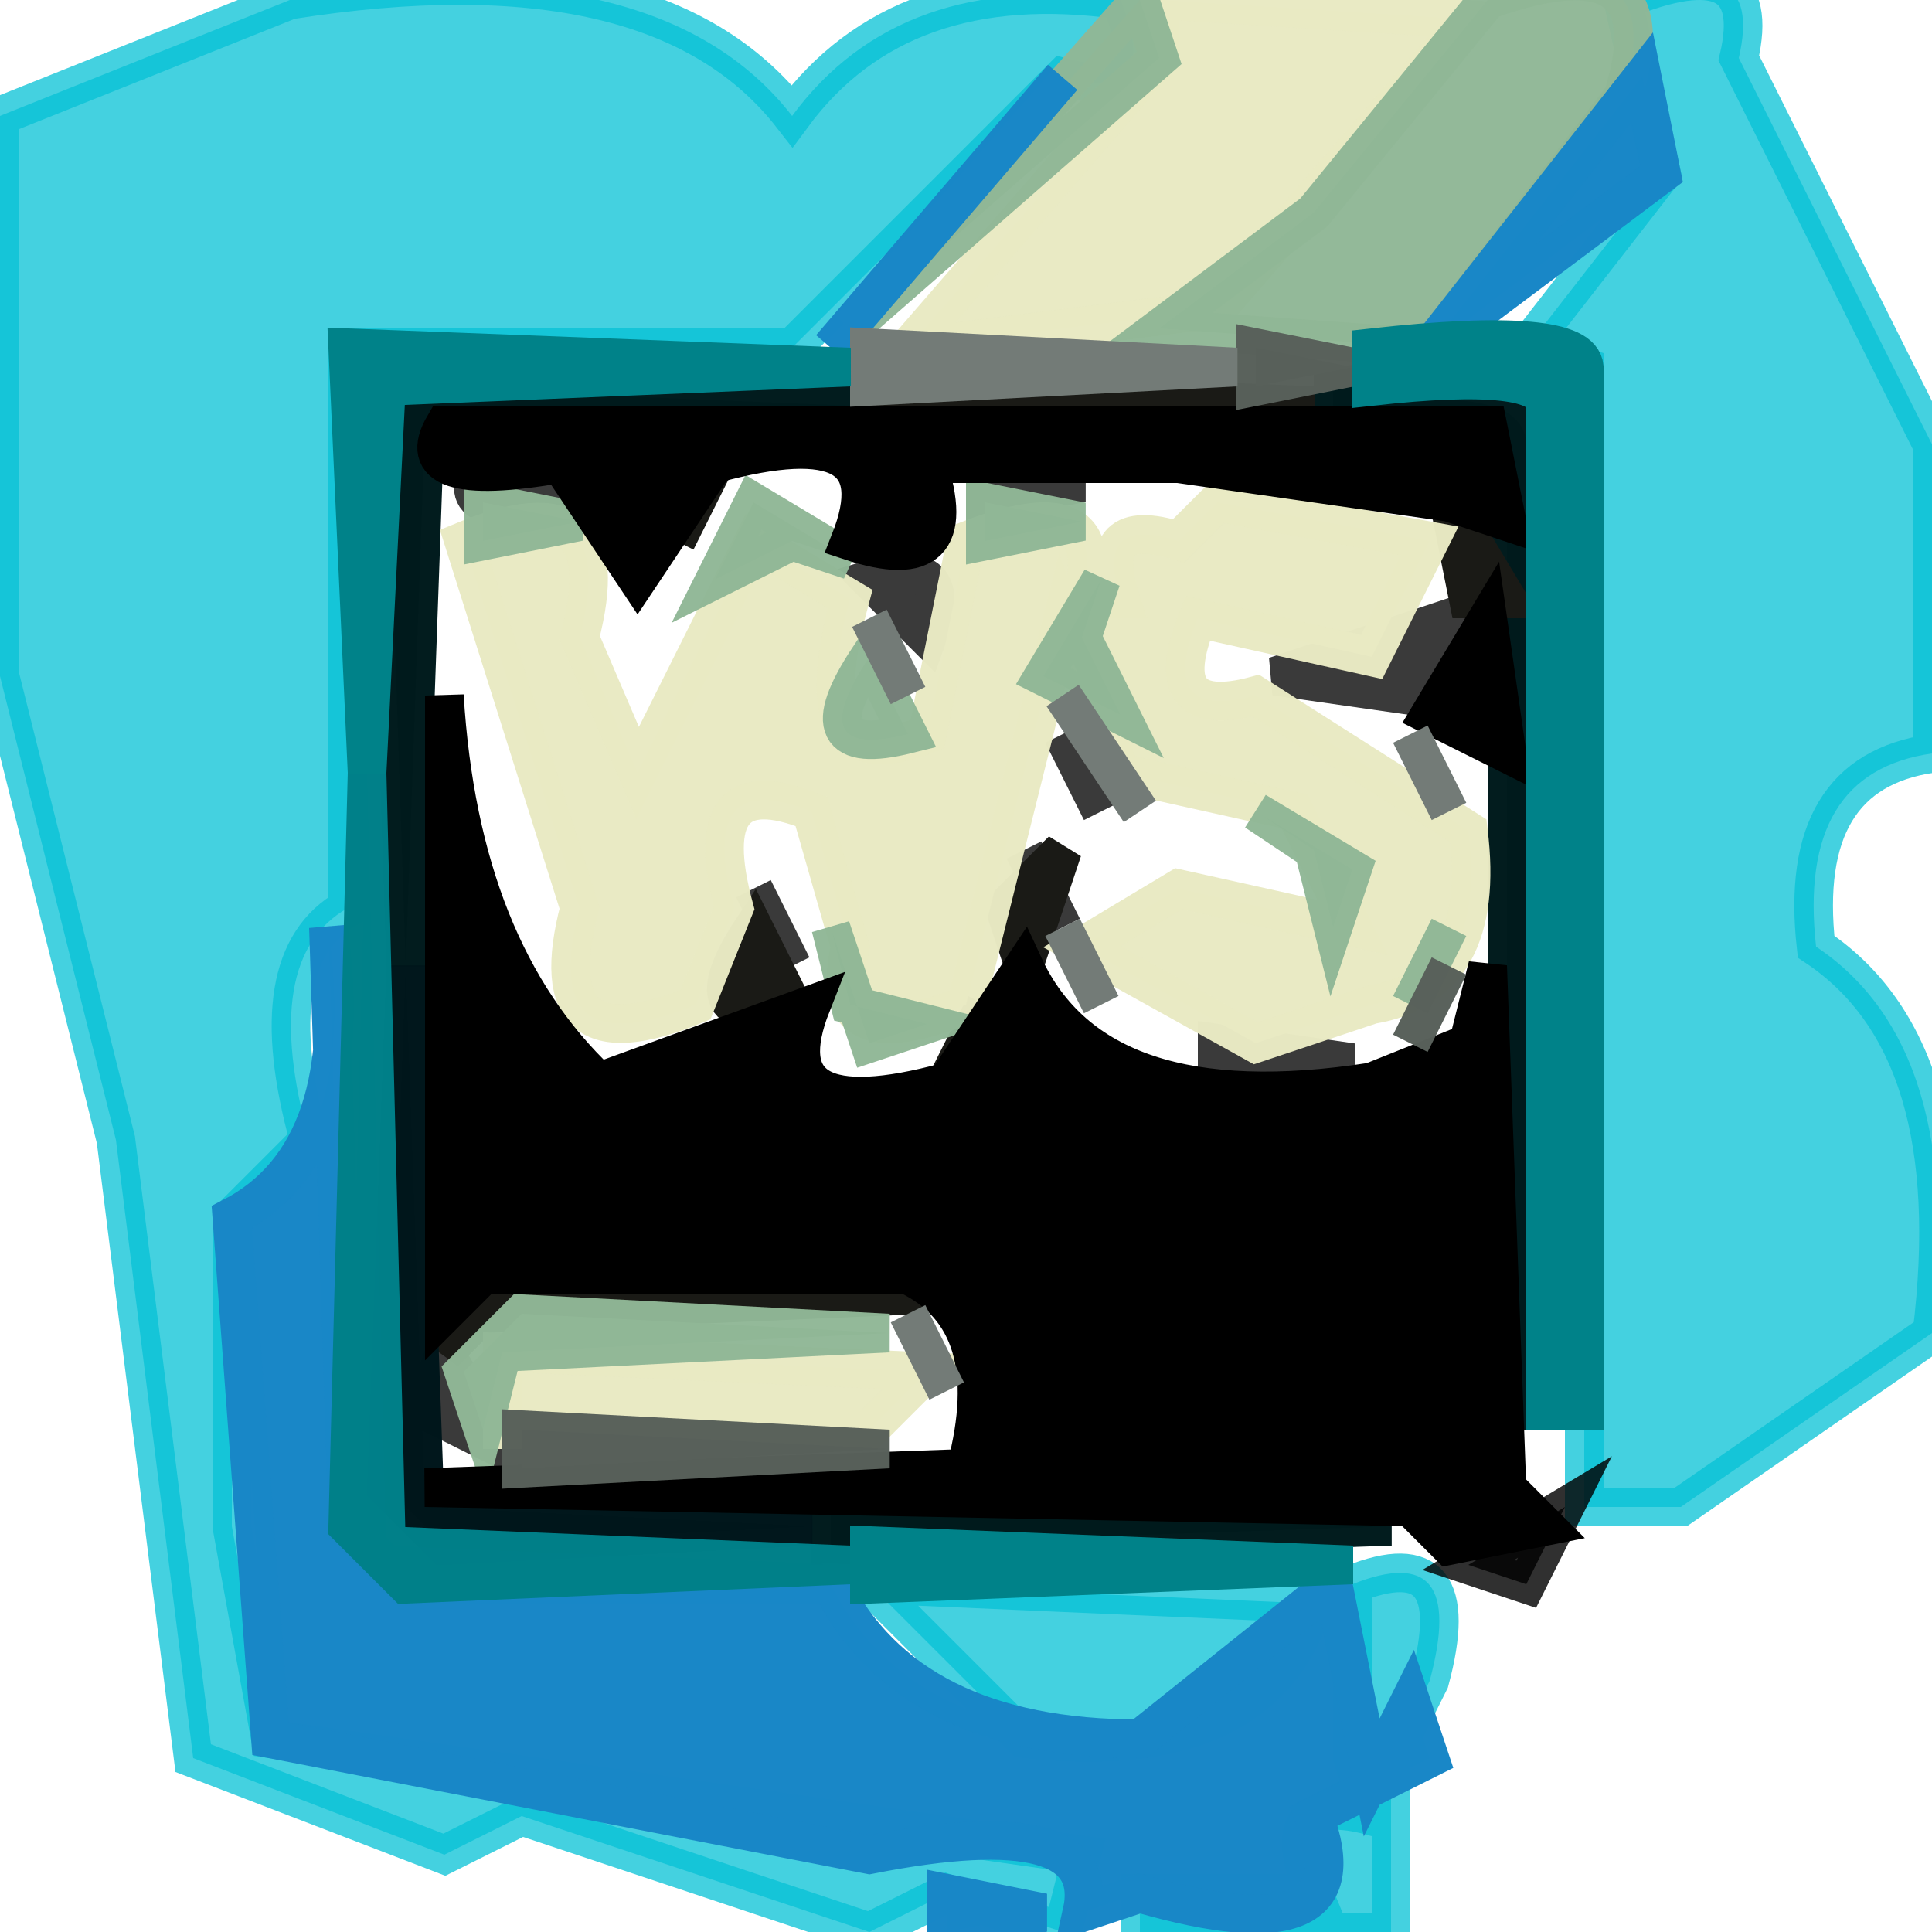 <svg viewBox="0 0 50 50" xmlns="http://www.w3.org/2000/svg"><path fill="#3A3A3A" stroke="#3A3A3A" d="m12.5 12 3.5 1.5-1.5-.5q-3 .5-2-1ZM25.5 12l2.5.5-2.5.5v-1ZM22.5 15q2.3-.7 1.5 1.5L22.5 15ZM37.5 16l-1 2-3.5-.5 4.5-1.5ZM27.5 19l1 2-1-2ZM26.5 22l1 2-1-2ZM19.5 23l1 2-1-2ZM31.5 27l3.5.5-3.5.5v-1ZM11.5 35l1.5 2.5-2-1 .5-1.5Z"/><path fill="#001B1D" stroke="#001B1D" d="m10 10 12 .5-11 .5-.5 14-.5-15ZM34.5 10q5.4-.6 5.5.5v26h-1v-25q0-1-4.5-.5v-1ZM21.5 39l14.5.5-14.5.5v-1Z" opacity=".992"/><path fill="#1A1A16" stroke="#1A1A16" d="m22.5 10 11.5.5-11.5.5v-1ZM18.5 12l-1 2 1-2ZM37.5 13l1.5 2.5h-1l-.5-2.5ZM27.5 22l-.5 1.5-.5 1.5-.5-1.5 1.5-1.5ZM19.5 24l1 2q-2.8.7-1-2ZM25.5 26l-1 2 1-2ZM12.5 33l11.5.5-11.5.5-1 1 1-2Z"/><path fill="#06C2D6" stroke="#06C2D6" d="M7.5 0q9.5-1.5 13 3Q23.3-.8 29 0q1.1 2.7-1.5 2l-7 7H9v14.5q-2.3 1.3-1 6l-2 2v8L7 45l21 3-.5 2-3-1-2 1-9-3-2 1L5 45.5l-2-16-3-12V3l7.5-3ZM42 0q3.7-1.5 3 1.5l5 10v8q-3.5.5-3 5 3.9 2.6 3 10L43.5 39H41V9.5L39.5 9 43 4.5 42 0Z" opacity=".749"/><path fill="#06C2D6" stroke="#06C2D6" d="m22.5 41 11.5.5q-1.3 4.2-7.5 3.5l-4-4Z" opacity=".749"/><path fill="#06C2D6" stroke="#06C2D6" d="M35 41q3-1.2 2 2.5l-1 2V50h-6.5v-1H34q-1.1-2.7 1.5-2l-.5-1.5V41Z" opacity=".749"/><path fill="#00171C" stroke="#00171C" d="m10.5 25 .5 14 10 .5-9.5.5-1.5-1.5.5-13.5Z" opacity=".996"/><path fill="#E8E9C3" stroke="#E8E9C3" d="m30 0 8 .5L31.5 8l-8 1L30 1.5V0ZM31.5 13l5.5 1-1.5 3-4.5-1q-1.1 2.7 1.5 2l5.5 3.5q.5 4-2.5 4.5l-3 1-4.5-2.5 2.5-1.5 4.5 1-1.5-3-4.5-1-1.5-4L25 26q-3.7 1.5-3-1.5L21 21q-3-1.2-2 2.5L18 26q-4.1 1.7-3-2.5L12 14q4.1-1.7 3 2.5l1.5 3.5 3-6 2.5 1.5q-1.3 4.8 2 3.5l1-5q3.8-1.5 3 1.5h1q-.7-2.2 1.5-1.5l1-1ZM13 35l11 .5-1.5 1.5H13v-2Z" opacity=".984"/><path fill="#90B897" stroke="#90B897" d="m29.5 0 .5 1.5-8 7L29.5 0ZM38.5 0q4.8-1.7 3.5 2.5L37 9l-7-.5 4-3L38.5 0ZM12.5 13l2.5.5-2.5.5v-1ZM19.5 13l2.5 1.5-1.5-.5-2 1 1-2ZM25.5 13l2.5.5-2.5.5v-1ZM28.5 15l-.5 1.5 1 2-2-1 1.5-2.5ZM22.5 17l1 2q-2.8.7-1-2ZM32.5 21l2.5 1.5-.5 1.5-.5-2-1.5-1ZM21.5 24l.5 2 2 .5-1.5.5-1-3ZM37.5 24l-1 2 1-2ZM13.5 34l9.5.5-10 .5-.5 2-.5-1.5 1.5-1.5Z" opacity=".969"/><path fill="#1987C7" stroke="#1987C7" d="m27.5 2-6 7 6-7ZM42.5 2l.5 2.5L37 9l5.5-7ZM8.5 24 9 39.5l1.5 1.5h11q2 4 8 4l5-4 1 5 1-2 .5 1.5-3 1.5q1.4 3.7-4.5 2l-1.5.5q.6-2.7-5.5-1.5L7 45 6 31.5q3.3-1.7 2.5-7.5ZM24.5 49l2.5.5-2.5.5v-1Z" opacity=".996"/><path stroke="#000" d="m40.5 39-1 2-1.5-.5 2.5-1.5Z" opacity=".812"/><path stroke="#000" d="M11.5 11h27l.5 2.5-1.5-.5-7-1H24q1 3-2 2 1.3-3.3-3.5-2l-2 3-2-3q-4 .7-3-1ZM38.5 16l.5 3.5-2-1 1.5-2.5ZM11.5 18q.4 6.6 4 10l5.5-2q-1.3 3.3 3.5 2l2-3q1.9 4.1 9 3l2.5-1 .5-2 .5 13.5 1 1-2.5.5-1-1-25.5-.5 14-.5q1-3.8-1.5-5h-11l-1 1V18Z"/><path fill="#008089" stroke="#008089" d="m9.5 20 .5 20 12 .5-11.5.5L9 39.5 9.5 20Z" opacity=".996"/><path fill="#58605A" stroke="#58605A" d="m32.5 9 2.5.5-2.5.5V9ZM37.5 25l-1 2 1-2ZM13.5 37l9.5.5-9.5.5v-1Z" opacity=".988"/><path fill="#737B77" stroke="#737B77" d="m22.5 9 9.5.5-9.5.5V9ZM22.5 16l1 2-1-2ZM27.5 18l2 3-2-3ZM36.5 19l1 2-1-2ZM27.5 24l1 2-1-2ZM23.5 34l1 2-1-2Z"/><path fill="#008289" stroke="#008289" d="m9 9 13 .5-12 .5-.5 10L9 9ZM35.5 9q5.4-.6 5.5.5v27h-1v-26q0-1-4.5-.5V9ZM22.5 40l12.5.5-12.5.5v-1Z"/></svg>
